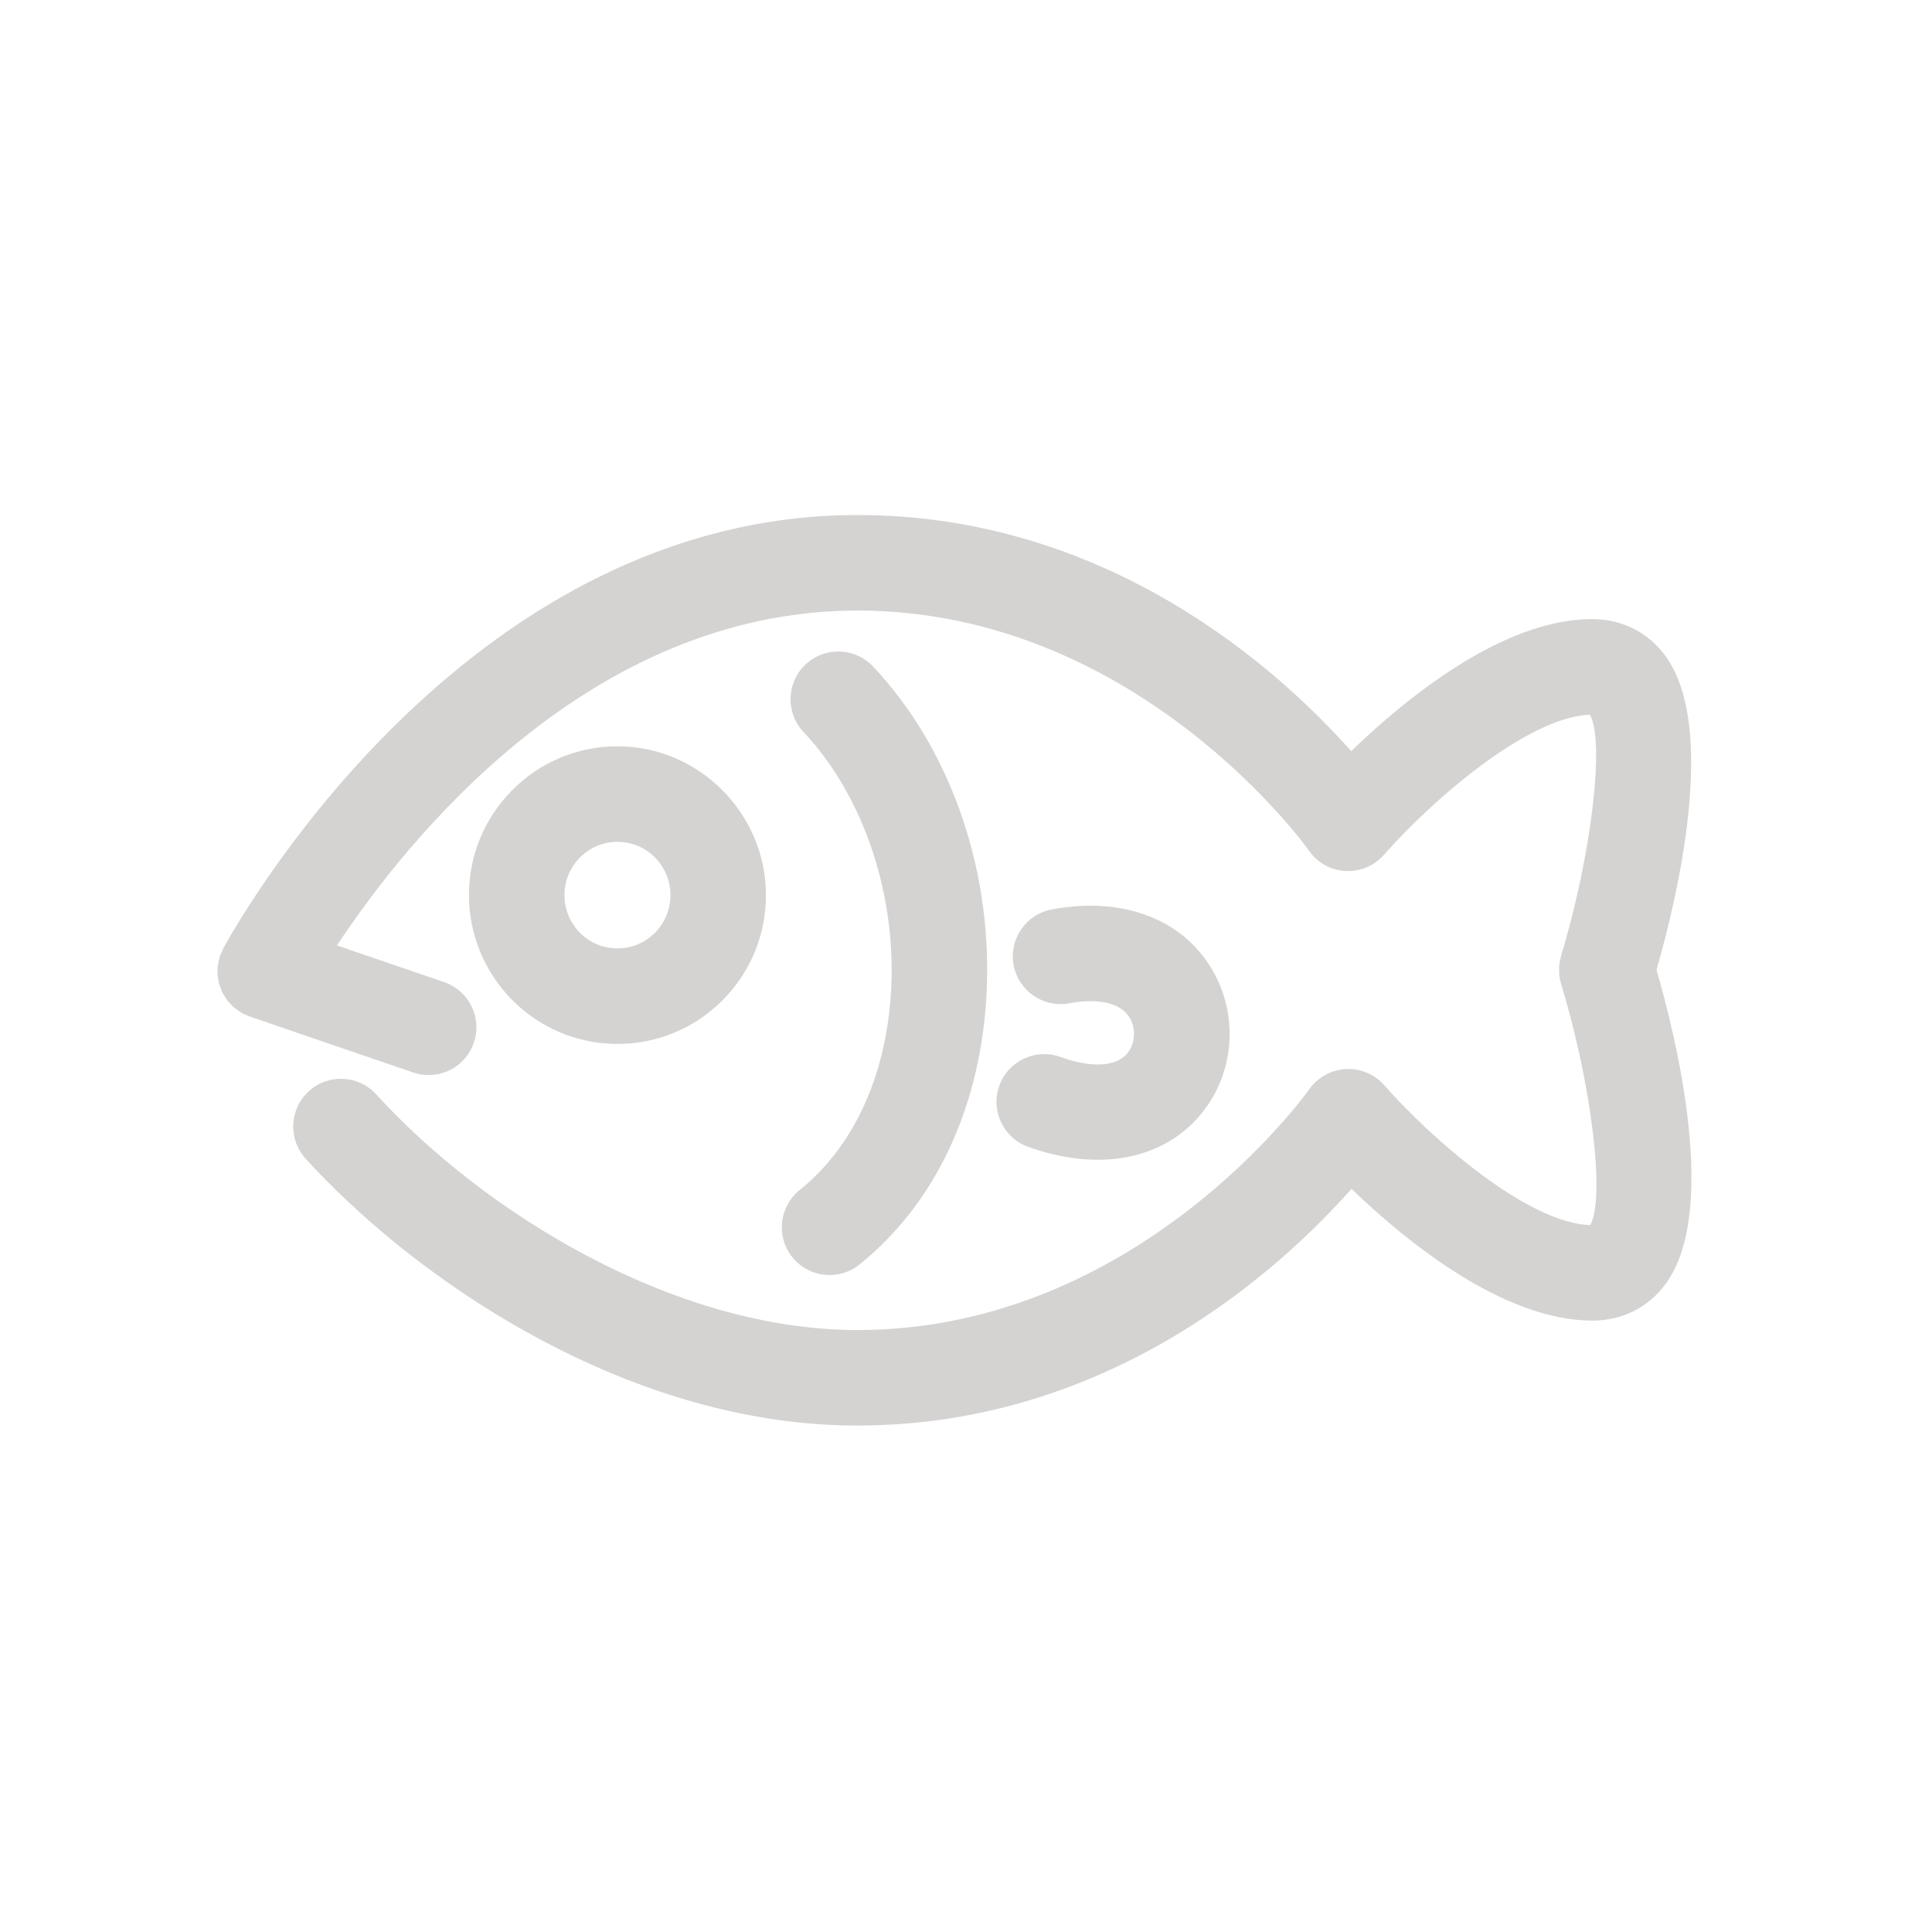<?xml version="1.0" encoding="utf-8"?>
<!-- Generator: Adobe Illustrator 17.0.0, SVG Export Plug-In . SVG Version: 6.00 Build 0)  -->
<!DOCTYPE svg PUBLIC "-//W3C//DTD SVG 1.1//EN" "http://www.w3.org/Graphics/SVG/1.1/DTD/svg11.dtd">
<svg version="1.1" id="Layer_1" xmlns="http://www.w3.org/2000/svg" xmlns:xlink="http://www.w3.org/1999/xlink" x="0px" y="0px"
	 width="300px" height="300px" viewBox="0 0 300 300" enable-background="new 0 0 300 300" xml:space="preserve">
<g>
	<path fill="#D5D3D2" d="M133.091,79.973c-59.127,0.038-94.077,59.483-98.308,67.085c0,0-0.001,0.007-0.009,0.013
		c-0.028,0.053-0.065,0.126-0.092,0.172c-0.1,0.178-0.16,0.376-0.239,0.556c-0.097,0.214-0.213,0.405-0.29,0.628
		c-0.011,0.034-0.008,0.063-0.019,0.097c-0.089,0.264-0.13,0.534-0.192,0.802c-0.041,0.214-0.103,0.432-0.13,0.648
		c-0.029,0.236-0.017,0.478-0.025,0.71c-0.003,0.247-0.02,0.499,0,0.741c0.016,0.214,0.067,0.425,0.105,0.635
		c0.045,0.26,0.077,0.518,0.145,0.766c0.064,0.22,0.158,0.429,0.244,0.645c0.085,0.223,0.155,0.457,0.263,0.668
		c0.107,0.218,0.251,0.42,0.388,0.628c0.117,0.198,0.225,0.402,0.373,0.583c0.133,0.179,0.304,0.335,0.46,0.502
		c0.174,0.191,0.34,0.388,0.531,0.554c0.152,0.139,0.337,0.247,0.505,0.366c0.226,0.169,0.451,0.346,0.709,0.491
		c0.026,0.017,0.051,0.041,0.077,0.059c0.245,0.13,0.503,0.218,0.751,0.319c0.147,0.068,0.278,0.148,0.434,0.203l0.122,0.043
		c0,0,0.007,0.001,0.014,0.002l25.25,8.645c0.495,0.167,0.996,0.286,1.489,0.348c3.414,0.425,6.771-1.579,7.927-4.959
		c1.331-3.881-0.737-8.093-4.61-9.422l-16.642-5.695c10.86-16.437,39.154-51.973,80.78-52.001
		c43.531-0.017,69.887,36.9,70.138,37.264c1.307,1.871,3.348,3.058,5.678,3.172c2.279,0.129,4.486-0.804,5.991-2.516
		c7.269-8.296,22.239-21.39,31.973-21.752c2.334,4.111,0.254,21.832-4.489,37.469c-0.027,0.103-0.033,0.208-0.06,0.31
		c-0.095,0.369-0.184,0.74-0.218,1.124c-0.026,0.265-0.008,0.522-0.006,0.783c0,0.226-0.02,0.443,0.008,0.672
		c0.044,0.443,0.137,0.886,0.26,1.317c0.01,0.037,0.011,0.079,0.021,0.116l0.006,0.008c-0.001,0.007-0.001,0.007-0.001,0.007
		c4.77,15.629,6.871,33.347,4.524,37.448c-9.691-0.268-24.677-13.419-31.997-21.724c-1.504-1.705-3.697-2.635-5.988-2.497
		c-2.268,0.127-4.364,1.3-5.669,3.164c-0.258,0.37-26.583,37.331-70.101,37.357c-28.624,0.016-58.156-18.364-74.742-36.587
		c-2.765-3.035-7.455-3.252-10.475-0.492c-3.033,2.751-3.25,7.441-0.492,10.475c15.611,17.148,43.669,36.877,74.823,40.756
		c3.595,0.448,7.231,0.682,10.897,0.679c39.204-0.026,65.733-24.391,76.679-36.757c8.277,7.993,23.469,20.457,37.408,20.463
		c4.612-0.005,8.641-2.017,11.348-5.67c8.271-11.187,1.746-37.952-1.395-48.795c3.124-10.854,9.617-37.65,1.327-48.823
		c-2.702-3.648-6.734-5.64-11.344-5.65c-13.977,0.011-29.12,12.503-37.391,20.512C198.846,104.283,172.294,79.947,133.091,79.973z"
		/>
	<path fill="#D5D3D2" d="M95.879,115.889c-6.165-0.005-11.959,2.409-16.317,6.781c-4.35,4.367-6.745,10.163-6.744,16.335
		c0.013,11.633,8.694,21.484,20.196,22.917c0.946,0.118,1.912,0.182,2.881,0.175c6.164,0.005,11.959-2.409,16.311-6.789
		c4.342-4.36,6.732-10.164,6.73-16.336C118.936,126.387,108.592,115.876,95.879,115.889z M101.686,144.852
		c-1.543,1.559-3.605,2.411-5.802,2.413c-4.633,0.002-8.232-3.758-8.235-8.271c0-2.211,0.86-4.293,2.417-5.857
		c1.557-1.557,3.62-2.416,5.824-2.417c0.346,0.001,0.696,0.023,1.03,0.065c4.096,0.51,7.188,4.031,7.186,8.19
		C104.104,141.199,103.252,143.282,101.686,144.852z"/>
	<path fill="#D5D3D2" d="M123.033,195.221c1.253,1.561,3.017,2.48,4.86,2.71c1.919,0.239,3.931-0.266,5.563-1.574
		c11.504-9.245,18.484-23.728,19.661-40.785c1.35-19.52-5.208-38.987-17.547-52.077c-2.813-2.984-7.499-3.123-10.484-0.31
		c-2.983,2.806-3.123,7.499-0.31,10.484c9.407,9.977,14.603,25.645,13.546,40.88c-0.891,12.883-5.915,23.627-14.154,30.242
		C120.976,187.359,120.465,192.027,123.033,195.221z"/>
	<path fill="#D5D3D2" d="M164.652,164.119c-3.838-1.389-8.099,0.616-9.482,4.469c-1.384,3.853,0.616,8.099,4.468,9.49
		c2.508,0.899,4.969,1.494,7.347,1.791c7.963,0.992,14.96-1.385,19.482-6.846c5.243-6.318,5.937-15.355,1.747-22.48
		c-4.646-7.887-13.95-11.376-24.89-9.328c-4.028,0.755-6.685,4.626-5.929,8.654c0.756,4.028,4.656,6.674,8.655,5.922
		c4.605-0.86,8.026-0.032,9.384,2.277c1.003,1.7,0.842,4.01-0.387,5.489C173.308,165.663,169.519,165.869,164.652,164.119z"/>
</g>
</svg>
